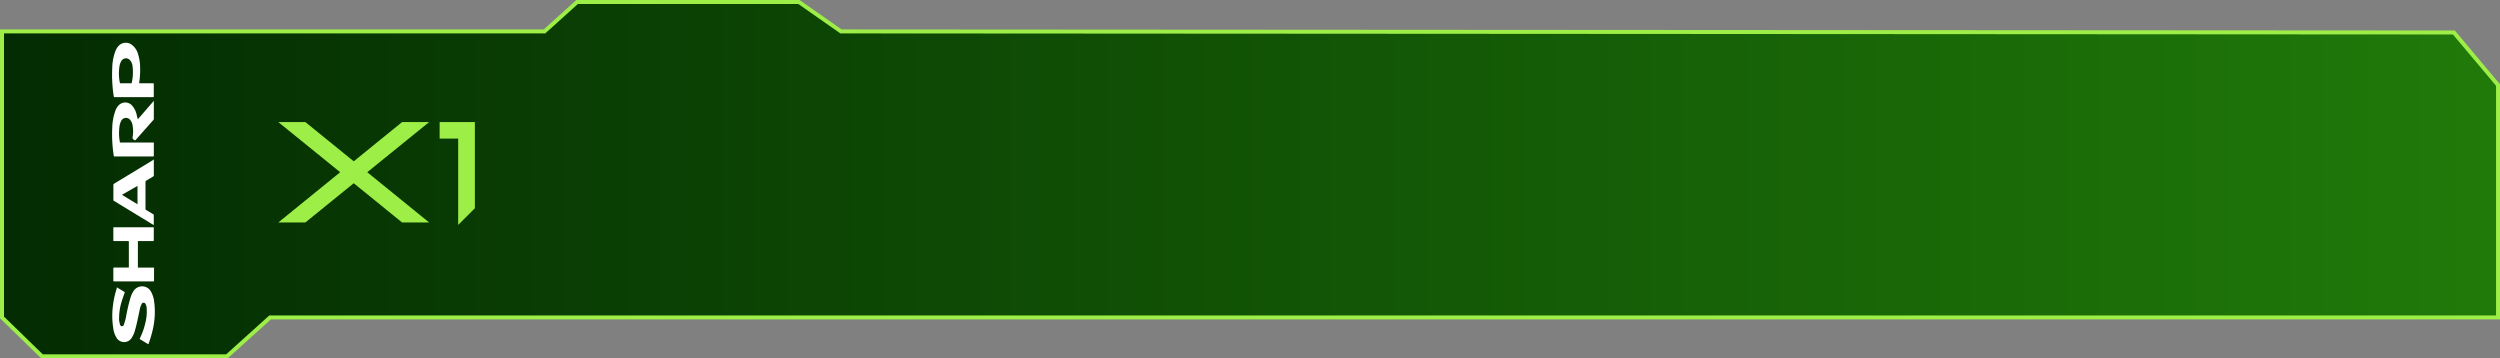 <svg xmlns="http://www.w3.org/2000/svg" xmlns:xlink="http://www.w3.org/1999/xlink" viewBox="0 0 470.33 67.41"><rect x="0" y="0" width="470.33" height="67.41" fill="#808080" stroke="none"/><defs><style>.b410ef33-359f-4f8d-a187-4881f36288d3{stroke:#9def48;stroke-miterlimit:10;stroke-width:0.75px;fill:url(#b97d65a9-6498-4f1a-97ac-ec2fa9d4e0ef);}.e8f6fd3b-1268-45fa-a26b-9d86cfb83b9c{fill:#9def48;}.f7b24b20-3bf4-4c66-a78c-8544df9776aa{fill:#fff;}</style><linearGradient id="b97d65a9-6498-4f1a-97ac-ec2fa9d4e0ef" x1="0.38" y1="33.7" x2="469.96" y2="33.7" gradientUnits="userSpaceOnUse"><stop offset="0" stop-color="#032c02"/><stop offset="1" stop-color="#207a09"/></linearGradient></defs><g id="fbcf5e99-7671-4b1c-8507-4405437e191b" data-name="texte"><polygon class="b410ef33-359f-4f8d-a187-4881f36288d3" points="0.38 5.91 102.44 5.91 108.57 0.38 150.31 0.38 158.22 5.91 461.65 6.11 469.96 16 469.96 59.72 50.81 59.72 42.7 67.03 7.89 67.03 0.38 59.72 0.38 5.91"/><path class="e8f6fd3b-1268-45fa-a26b-9d86cfb83b9c" d="M75.7,41.88,66.61,34.5l-9.1,7.38H52.42l11.64-9.45L52.42,23h5.09l9.1,7.38L75.7,23h5.09L69.15,32.43l11.64,9.45Z" transform="translate(-0.06 -0.03)"/><path class="e8f6fd3b-1268-45fa-a26b-9d86cfb83b9c" d="M86.26,26.11H82.77V23H89.4V39.21l-3.14,3.13Z" transform="translate(-0.06 -0.03)"/></g><g id="ab18c0b3-ef7f-47d0-9069-ecdc292b0fd6" data-name="Calque 1"><path class="f7b24b20-3bf4-4c66-a78c-8544df9776aa" d="M22.05,54.09l1.44.87c.09.06,0,.12,0,.19-.23.68-.48,1.36-.67,2.05a10.22,10.22,0,0,0-.35,2.53A3.37,3.37,0,0,0,22.62,61a.36.36,0,0,0,0,.09c.08.16.17.3.37.31a.37.37,0,0,0,.37-.29,13.07,13.07,0,0,0,.37-1.26,36.78,36.78,0,0,1,.85-3.74,5.54,5.54,0,0,1,.58-1.29,1.91,1.91,0,0,1,3.31.08,5.13,5.13,0,0,1,.59,1.86,14.7,14.7,0,0,1-.22,5.12,22.63,22.63,0,0,1-.81,2.78l-.06.13-.13-.07-1.41-.85c-.09-.06-.1-.1-.06-.19a12.56,12.56,0,0,0,1-2.76,9,9,0,0,0,.27-3.11,1.74,1.74,0,0,0-.2-.58.39.39,0,0,0-.73,0,3.78,3.78,0,0,0-.39,1.19c-.28,1.3-.52,2.61-.9,3.88a4.91,4.91,0,0,1-.66,1.41A1.67,1.67,0,0,1,22,63.6a4.36,4.36,0,0,1-.6-1.62,14.85,14.85,0,0,1-.07-4.61,16.36,16.36,0,0,1,.67-3Z" transform="translate(-0.06 -0.03)"/><path class="f7b24b20-3bf4-4c66-a78c-8544df9776aa" d="M26,22.46,29,19a1.25,1.25,0,0,1,0,.15v3.24a.29.29,0,0,1-.07.19l-3.35,3.78c-.09.1-.14.09-.25,0-.3-.13-.36-.31-.31-.63a6,6,0,0,0,0-2,2.11,2.11,0,0,0-.48-1.15,1,1,0,0,0-1.66.16A3.08,3.08,0,0,0,22.52,24a9.1,9.1,0,0,0,.11,2.85l0,0H29c0,.07,0,.11,0,.16v2.28c0,.13,0,.17-.16.17H21.64c-.12,0-.16,0-.18-.15a25.62,25.62,0,0,1-.28-5.25,10,10,0,0,1,.59-3.2,2.73,2.73,0,0,1,.73-1.13,1.72,1.72,0,0,1,2.42.17,3.84,3.84,0,0,1,.85,1.71C25.84,21.91,25.89,22.17,26,22.46Z" transform="translate(-0.06 -0.03)"/><path class="f7b24b20-3bf4-4c66-a78c-8544df9776aa" d="M26,45.37v5h2.86c.15,0,.18,0,.18.19v2.25c0,.13,0,.16-.16.16H21.55c-.14,0-.18-.05-.17-.18,0-.76,0-1.51,0-2.26,0-.14.05-.17.18-.17h2.74v-.22c0-1.53,0-3.06,0-4.59,0-.13,0-.17-.17-.17H21.55c-.13,0-.18,0-.17-.17V42.94c0-.13,0-.16.16-.16h7.29c.13,0,.16,0,.16.16v2.28c0,.12,0,.16-.15.16H26Z" transform="translate(-0.06 -0.03)"/><path class="f7b24b20-3bf4-4c66-a78c-8544df9776aa" d="M26.26,15.7h.19c.79,0,1.59,0,2.38,0,.12,0,.16,0,.16.16v2.27c0,.14,0,.17-.17.17q-3.59,0-7.17,0c-.12,0-.17,0-.19-.16a26,26,0,0,1-.28-5.36,9.39,9.39,0,0,1,.59-3.14,2.9,2.9,0,0,1,.76-1.13,1.86,1.86,0,0,1,2.4,0A3.25,3.25,0,0,1,26,10.1a8.71,8.71,0,0,1,.42,2.53,16,16,0,0,1-.17,2.93A.57.57,0,0,0,26.26,15.7Zm-3.63,0h2.09c.1,0,.11,0,.13-.12A9,9,0,0,0,25,12.53a2,2,0,0,0-.58-1.28,1,1,0,0,0-1.5.21,3,3,0,0,0-.33.75A8.68,8.68,0,0,0,22.63,15.69Z" transform="translate(-0.06 -0.03)"/><path class="f7b24b20-3bf4-4c66-a78c-8544df9776aa" d="M29,30v3a.24.24,0,0,1-.14.24L27.6,34a.28.28,0,0,0-.17.28q0,2.49,0,5a.29.29,0,0,0,.15.27l1.28.77a.23.23,0,0,1,.13.23v1.69s0,.07,0,.13l-.3-.17-5.42-3.3-1.77-1.08a.2.2,0,0,1-.11-.22c0-.92,0-1.84,0-2.77a.27.27,0,0,1,.15-.25l7.3-4.43Zm-3.07,5L23,36.68l2.93,1.78Z" transform="translate(-0.06 -0.03)"/></g></svg>